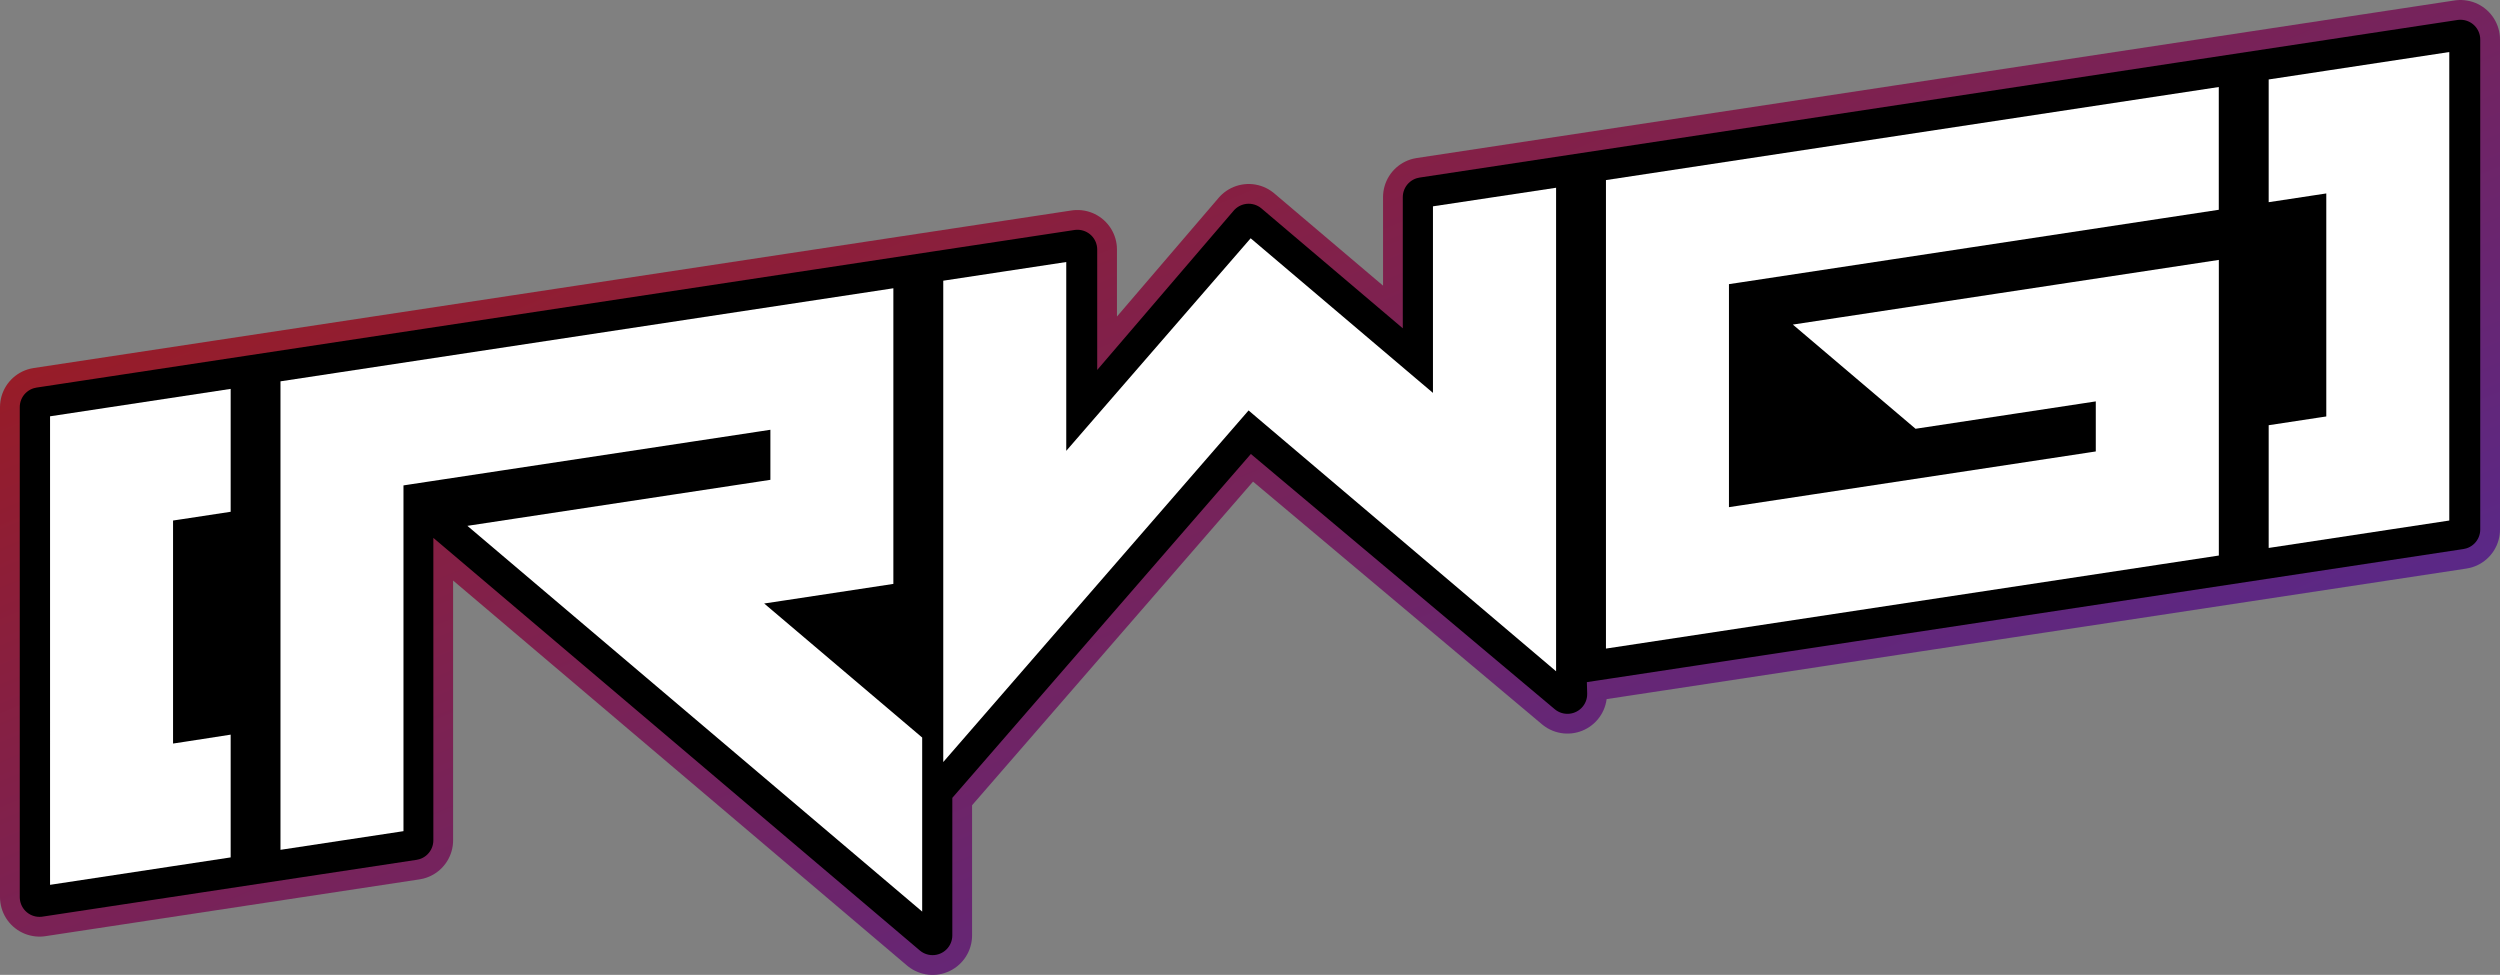 <svg xmlns="http://www.w3.org/2000/svg" xmlns:xlink="http://www.w3.org/1999/xlink" viewBox="0 0 949 370.07"><rect x="0" y="0" width="949" height="370.07" fill="#808080" stroke="none"/><defs><style>.cls-1,.cls-2{fill:none;stroke-linejoin:round;}.cls-1{stroke-width:30px;stroke:url(#linear-gradient);}.cls-2{stroke:#000;stroke-linecap:round;stroke-width:15px;}.cls-3{fill:#fff;}</style><linearGradient id="linear-gradient" x1="634.03" y1="205.79" x2="749.85" y2="638.05" gradientTransform="matrix(1, -0.15, 0, 1, -217.44, -139.09)" gradientUnits="userSpaceOnUse"><stop offset="0" stop-color="#971c28"/><stop offset="0.54" stop-color="#75235d"/><stop offset="1" stop-color="#5a2887"/></linearGradient></defs><g id="Layer_2" data-name="Layer 2"><polygon class="cls-1" points="15 154.54 409 94.72 409 160.72 474 84.84 540 140.82 540 74.82 934 15 934 201 606 250.8 594.69 252.52 595 263.47 474 161.84 354 300.07 354 355.07 157 187.98 157 318.98 15 340.54 15 154.54"/><polygon points="15 154.54 409 94.72 409 160.72 474 84.84 540 140.82 540 74.82 934 15 934 201 606 250.8 594.69 252.52 595 263.47 474 161.84 354 300.07 354 355.07 157 187.98 157 318.98 15 340.54 15 154.54"/><polygon class="cls-2" points="15 154.54 409 94.72 409 160.72 474 84.84 540 140.82 540 74.82 934 15 934 201 606 250.8 594.69 252.52 595 263.47 474 161.84 354 300.07 354 355.07 157 187.98 157 318.98 15 340.54 15 154.54"/></g><g id="Layer_1" data-name="Layer 1"><polygon class="cls-3" points="17 156.32 89.56 145.3 89.56 195.94 67.69 199.27 67.69 279.87 89.56 276.55 89.56 327.19 17 338.21 17 156.32"/><path d="M305,320.35V367l-18.47,2.81-3.4.51v84.66l4.6-.7L305,451.6v46.6l-68.56,10.41V330.76L305,320.35m4-4.65-76.56,11.63V513.26L309,501.64V447l-21.87,3.32V373.71L309,370.39V315.7Z" transform="translate(-217.44 -172.73)"/><polygon class="cls-3" points="172.77 198.29 290.44 180.43 290.44 165.44 155.19 185.98 155.19 317.23 104.5 324.93 104.5 143.03 341.13 107.11 341.13 223.37 294.73 230.42 352.06 279.04 352.06 350.36 172.77 198.29"/><path d="M556.56,282.16V394.38l-40.35,6.13-8.69,1.31,6.71,5.69L567.5,452.7v66.07L394.86,372.34l111.62-16.95,3.4-.52v-19l-4.6.7L374,356.47l-3.4.52V488.24l-46.69,7.08V317.48l232.62-35.32m4-4.66L319.94,314V500l54.69-8.31V360.42L505.88,340.5v10.93L385.56,369.7,571.5,527.41V450.84l-54.69-46.38,43.75-6.64V277.5Z" transform="translate(-217.44 -172.73)"/><polygon class="cls-3" points="356.06 104.84 406.75 97.14 406.75 165.79 474.59 87.66 542 144.83 542 76.61 592.69 68.91 592.69 259.14 474.16 158.61 356.06 294.64 356.06 104.84"/><path d="M808.13,244V427.55L694.4,331.09l-3-2.56-2.6,3L575.5,462V279.28l46.69-7.09v71.68l7-8.08,63-72.61,62.61,53.11,6.59,5.58V251.05L808.13,244m4-4.65-54.69,8.3v65.63l-65.63-55.66-65.62,75.59V267.54l-54.69,8.3V472.72L691.81,334.14l120.32,102V239.31Z" transform="translate(-217.44 -172.73)"/><polygon class="cls-3" points="607.63 66.64 844.25 30.71 844.25 81.35 658.31 109.59 658.31 190.19 793.56 169.66 793.56 154.68 726.54 164.85 675.9 121.9 844.25 96.34 844.25 212.6 607.63 248.53 607.63 66.64"/><path d="M1059.69,205.76v46.6L877.15,280.08l-3.4.51v84.66l4.6-.7,131.25-19.93,3.4-.52v-19l-4.6.7-63.82,9.69L898,295.94l161.71-24.55V383.61L827.06,418.93V241.09l232.63-35.33m4-4.65L823.06,237.65V423.58l240.63-36.53V266.74l-175,26.57,54.69,46.38,65.62-10v10.94L877.75,360.59V284l185.94-28.23V201.11Z" transform="translate(-217.44 -172.73)"/><polygon class="cls-3" points="859.19 159.69 881.06 156.37 881.06 75.77 859.19 79.09 859.19 28.45 931.75 17.43 931.75 199.32 859.19 210.34 859.19 159.69"/><path d="M1147.19,192.48V370.32l-68.56,10.41V334.14l18.47-2.81,3.4-.51V246.16l-4.6.7-17.27,2.62V202.89l68.56-10.41m4-4.65-76.56,11.62v54.69l21.87-3.32v76.56l-21.87,3.32v54.69l76.56-11.63V187.83Z" transform="translate(-217.44 -172.73)"/></g></svg>